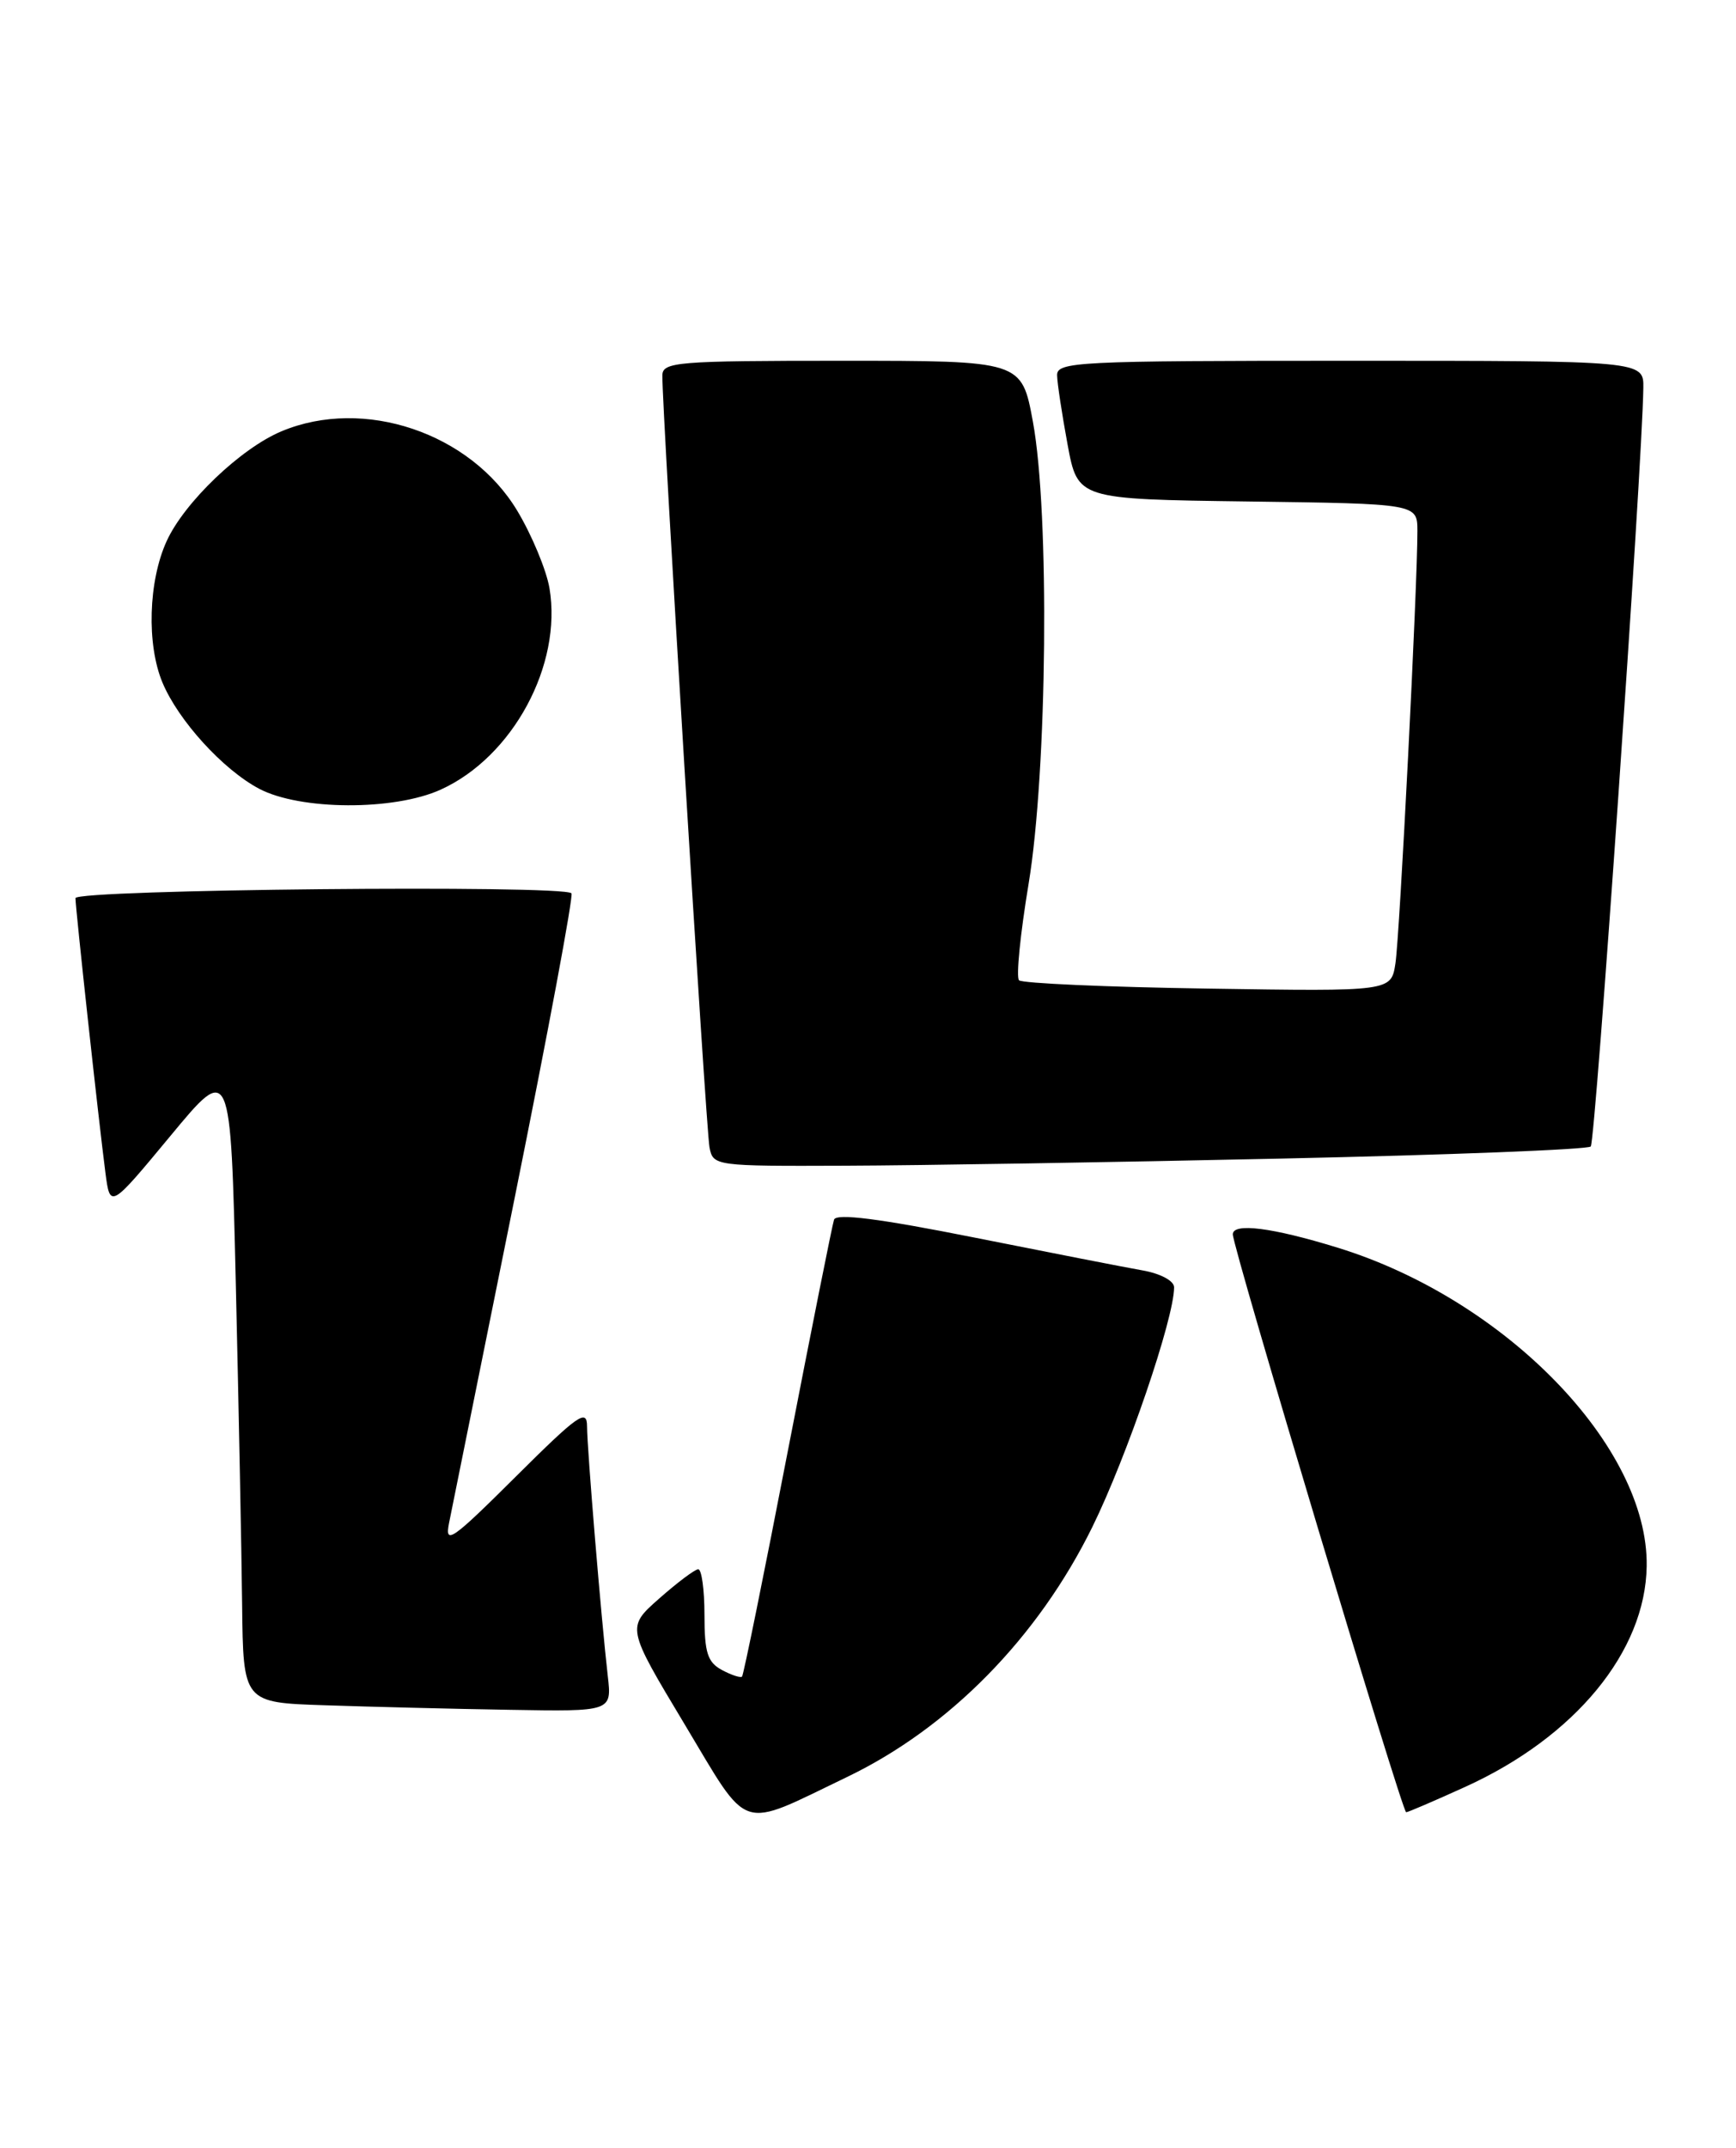 <?xml version="1.0" encoding="UTF-8" standalone="no"?>
<!DOCTYPE svg PUBLIC "-//W3C//DTD SVG 1.1//EN" "http://www.w3.org/Graphics/SVG/1.1/DTD/svg11.dtd" >
<svg xmlns="http://www.w3.org/2000/svg" xmlns:xlink="http://www.w3.org/1999/xlink" version="1.1" viewBox="0 0 207 256">
 <g >
 <path fill="currentColor"
d=" M 101.00 211.80 C 113.20 205.94 123.77 195.17 130.25 182.00 C 134.38 173.60 140.00 157.14 140.00 153.43 C 140.00 152.67 138.39 151.80 136.25 151.42 C 134.19 151.06 125.15 149.29 116.17 147.50 C 104.83 145.24 99.72 144.59 99.45 145.37 C 99.24 145.99 96.76 158.43 93.93 173.00 C 91.11 187.57 88.66 199.65 88.48 199.83 C 88.31 200.01 87.23 199.66 86.09 199.05 C 84.36 198.12 84.00 196.98 84.00 192.46 C 84.00 189.46 83.66 187.02 83.25 187.04 C 82.84 187.06 80.75 188.63 78.60 190.53 C 74.70 193.97 74.70 193.97 81.60 205.46 C 89.49 218.59 87.92 218.08 101.00 211.80 Z  M 174.68 212.99 C 187.81 207.04 196.21 196.84 196.35 186.66 C 196.56 172.43 179.50 154.87 159.50 148.71 C 151.72 146.31 147.00 145.71 147.00 147.12 C 147.00 148.72 167.19 216.00 167.67 216.00 C 167.88 216.00 171.03 214.65 174.68 212.99 Z  M 72.47 199.75 C 71.69 192.95 70.01 172.73 70.00 170.02 C 70.00 167.85 68.94 168.60 61.48 176.02 C 53.83 183.63 53.01 184.19 53.55 181.50 C 53.88 179.85 57.40 162.40 61.38 142.72 C 65.35 123.04 68.40 106.73 68.14 106.47 C 67.11 105.44 9.00 106.01 9.00 107.05 C 9.00 108.28 11.76 133.54 12.57 139.78 C 13.13 144.06 13.13 144.06 20.32 135.39 C 27.50 126.72 27.50 126.72 28.12 153.11 C 28.46 167.62 28.80 184.77 28.87 191.21 C 29.00 202.93 29.00 202.93 38.75 203.25 C 44.11 203.43 54.00 203.68 60.73 203.79 C 72.96 204.00 72.96 204.00 72.47 199.75 Z  M 152.77 138.09 C 172.71 137.66 189.33 137.01 189.68 136.65 C 190.24 136.09 195.82 55.67 195.95 46.25 C 196.00 43.00 196.00 43.00 161.00 43.00 C 128.32 43.00 126.00 43.12 126.05 44.75 C 126.07 45.71 126.64 49.42 127.30 53.00 C 128.51 59.50 128.51 59.50 148.76 59.77 C 169.00 60.04 169.00 60.04 169.01 63.27 C 169.03 69.61 166.90 111.56 166.39 114.83 C 165.88 118.17 165.88 118.17 144.02 117.83 C 132.00 117.65 121.87 117.20 121.51 116.84 C 121.14 116.48 121.66 111.30 122.65 105.34 C 124.88 91.87 125.17 61.11 123.16 50.25 C 121.82 43.00 121.82 43.00 100.41 43.00 C 80.70 43.00 79.00 43.14 78.98 44.75 C 78.92 48.55 84.18 134.64 84.60 136.75 C 85.03 138.97 85.23 139.00 100.77 138.94 C 109.42 138.91 132.82 138.53 152.77 138.09 Z  M 52.56 94.11 C 61.15 90.21 67.06 79.26 65.52 70.11 C 65.15 67.94 63.42 63.78 61.68 60.88 C 56.10 51.59 43.39 47.30 33.58 51.40 C 28.71 53.43 21.97 59.88 19.87 64.50 C 17.69 69.27 17.47 76.80 19.37 81.35 C 21.27 85.89 26.59 91.73 30.90 94.01 C 35.79 96.59 46.98 96.65 52.56 94.11 Z "/>
</g>
</svg>
